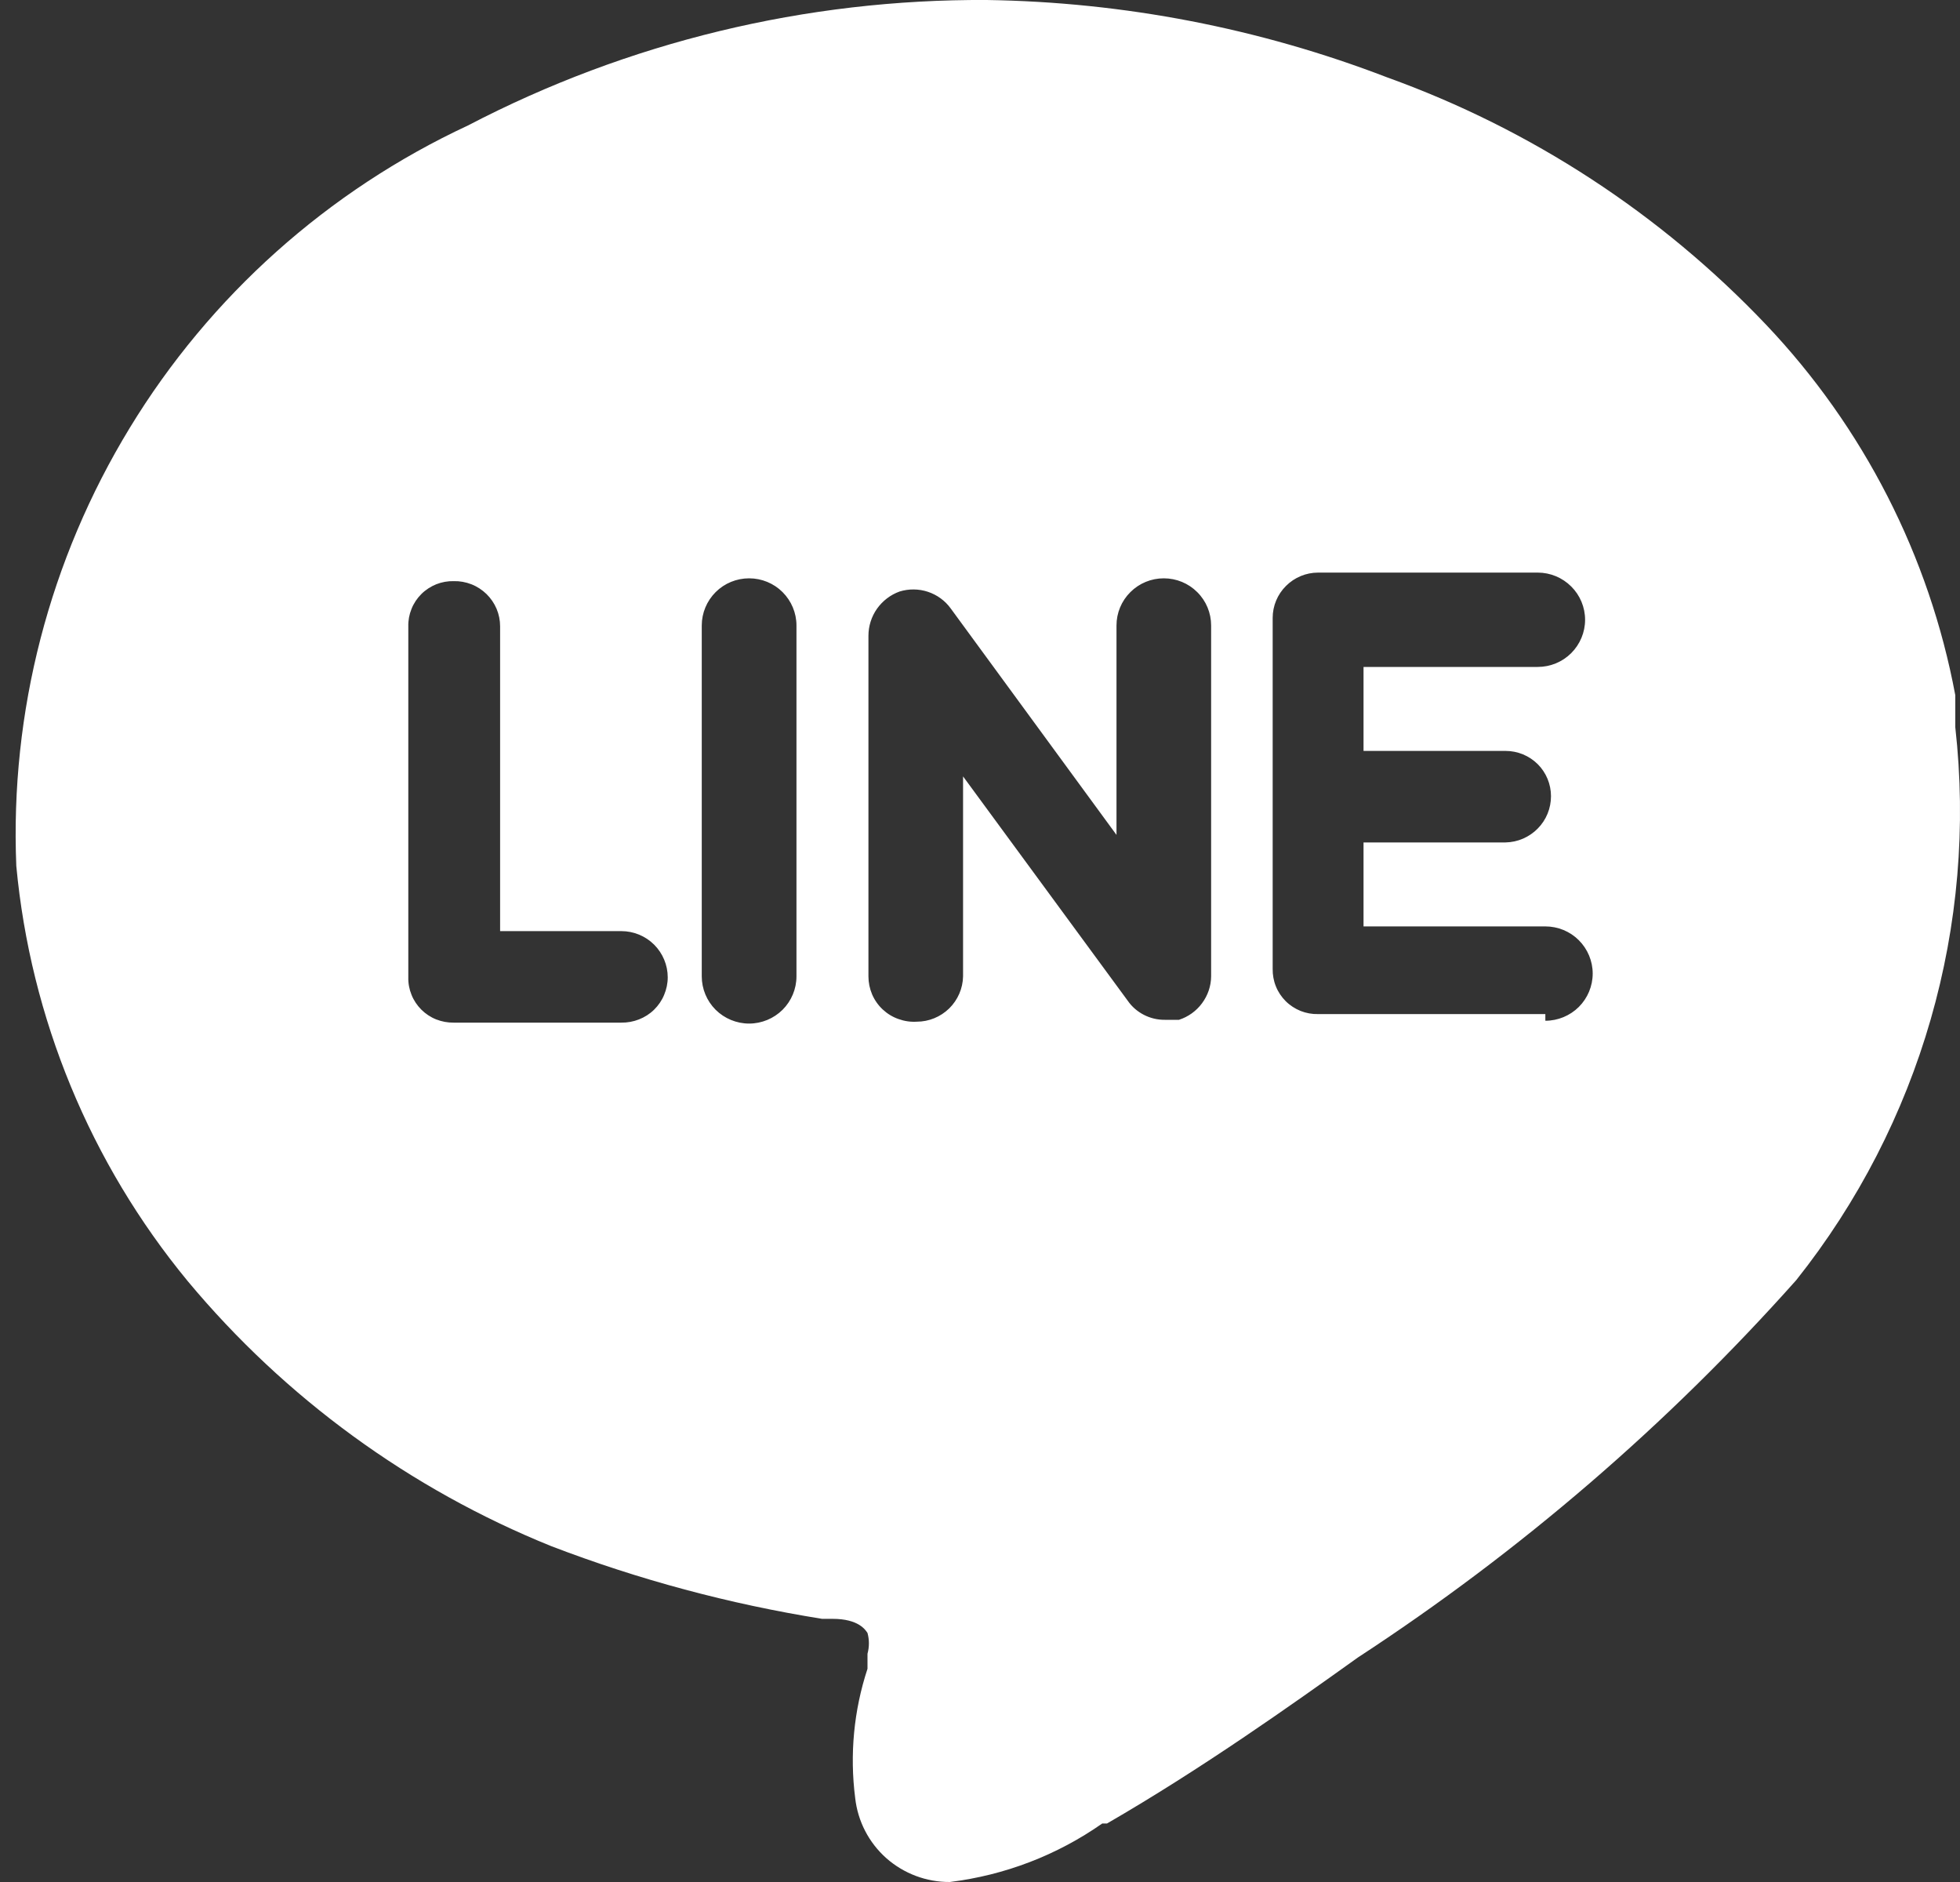 <svg width="25" height="24" viewBox="0 0 25 24" fill="none" xmlns="http://www.w3.org/2000/svg">
<rect x="0" y="0" width="25" height="24" fill="#333333" stroke="none"/>
<path d="M24.94 9.275V9.035V8.866C24.609 7.092 23.77 5.45 22.525 4.139C21.183 2.727 19.529 1.648 17.694 0.987C16.064 0.36 14.334 0.026 12.586 0C10.282 -0.013 8.01 0.536 5.969 1.6C4.181 2.433 2.68 3.774 1.656 5.455C0.631 7.135 0.127 9.079 0.208 11.044C0.39 12.986 1.151 14.829 2.394 16.337C3.636 17.828 5.229 18.989 7.031 19.717C8.147 20.145 9.305 20.455 10.485 20.644H10.618C10.956 20.644 11.04 20.788 11.065 20.824C11.089 20.911 11.089 21.002 11.065 21.089C11.065 21.161 11.065 21.221 11.065 21.281C10.89 21.812 10.837 22.375 10.908 22.929C10.941 23.225 11.082 23.498 11.305 23.696C11.528 23.893 11.817 24.002 12.115 24C12.815 23.914 13.483 23.658 14.059 23.254H14.12C15.327 22.556 16.463 21.75 17.32 21.137C19.389 19.786 21.269 18.168 22.911 16.325C24.495 14.334 25.224 11.8 24.94 9.275ZM7.925 13.041H5.788C5.711 13.042 5.635 13.028 5.564 13C5.493 12.972 5.428 12.929 5.374 12.875C5.32 12.821 5.277 12.757 5.249 12.686C5.22 12.615 5.206 12.54 5.208 12.463V7.988C5.206 7.912 5.22 7.836 5.249 7.765C5.277 7.694 5.32 7.63 5.374 7.576C5.428 7.522 5.493 7.48 5.564 7.451C5.635 7.423 5.711 7.409 5.788 7.411C5.865 7.409 5.941 7.423 6.013 7.451C6.085 7.479 6.15 7.522 6.205 7.575C6.26 7.629 6.304 7.693 6.334 7.764C6.364 7.835 6.379 7.911 6.379 7.988V11.874H7.925C8.082 11.874 8.232 11.936 8.343 12.046C8.454 12.157 8.517 12.307 8.517 12.463C8.517 12.54 8.501 12.616 8.471 12.687C8.442 12.758 8.398 12.822 8.343 12.876C8.288 12.93 8.222 12.972 8.15 13C8.079 13.028 8.002 13.042 7.925 13.041ZM10.159 12.451C10.159 12.611 10.095 12.764 9.982 12.877C9.869 12.989 9.715 13.053 9.555 13.053C9.395 13.053 9.241 12.989 9.128 12.877C9.015 12.764 8.951 12.611 8.951 12.451V7.976C8.951 7.817 9.015 7.664 9.128 7.551C9.241 7.438 9.395 7.375 9.555 7.375C9.715 7.375 9.869 7.438 9.982 7.551C10.095 7.664 10.159 7.817 10.159 7.976V12.451ZM15.448 12.451C15.447 12.575 15.406 12.694 15.332 12.794C15.259 12.893 15.156 12.967 15.038 13.005H14.857C14.764 13.006 14.673 12.984 14.591 12.942C14.509 12.9 14.438 12.839 14.386 12.764L12.284 9.901V12.451C12.281 12.605 12.217 12.752 12.107 12.86C11.996 12.968 11.848 13.029 11.693 13.029C11.614 13.034 11.534 13.022 11.46 12.995C11.385 12.969 11.317 12.927 11.259 12.873C11.201 12.819 11.155 12.753 11.124 12.681C11.093 12.608 11.077 12.53 11.077 12.451V8.108C11.077 7.985 11.115 7.864 11.186 7.763C11.258 7.662 11.358 7.585 11.475 7.543C11.593 7.507 11.719 7.508 11.836 7.547C11.953 7.586 12.055 7.66 12.127 7.76L14.241 10.647V7.976C14.241 7.817 14.304 7.664 14.418 7.551C14.531 7.438 14.684 7.375 14.844 7.375C15.005 7.375 15.158 7.438 15.271 7.551C15.385 7.664 15.448 7.817 15.448 7.976V12.451ZM19.711 12.932H16.813C16.736 12.934 16.66 12.92 16.589 12.892C16.518 12.863 16.453 12.821 16.399 12.767C16.345 12.713 16.302 12.649 16.274 12.578C16.245 12.507 16.232 12.431 16.233 12.355V7.88C16.233 7.727 16.294 7.58 16.403 7.472C16.512 7.363 16.659 7.302 16.813 7.302H19.614C19.774 7.302 19.928 7.366 20.041 7.479C20.154 7.591 20.218 7.744 20.218 7.904C20.218 8.063 20.154 8.216 20.041 8.329C19.928 8.442 19.774 8.505 19.614 8.505H17.392V9.576H19.204C19.358 9.576 19.505 9.637 19.614 9.745C19.722 9.853 19.783 10 19.783 10.153C19.783 10.308 19.723 10.456 19.614 10.566C19.506 10.676 19.359 10.74 19.204 10.743H17.392V11.814H19.711C19.871 11.814 20.025 11.877 20.138 11.99C20.251 12.103 20.315 12.256 20.315 12.415C20.315 12.575 20.251 12.728 20.138 12.841C20.025 12.953 19.871 13.017 19.711 13.017V12.932Z" fill="white"/>
</svg>

